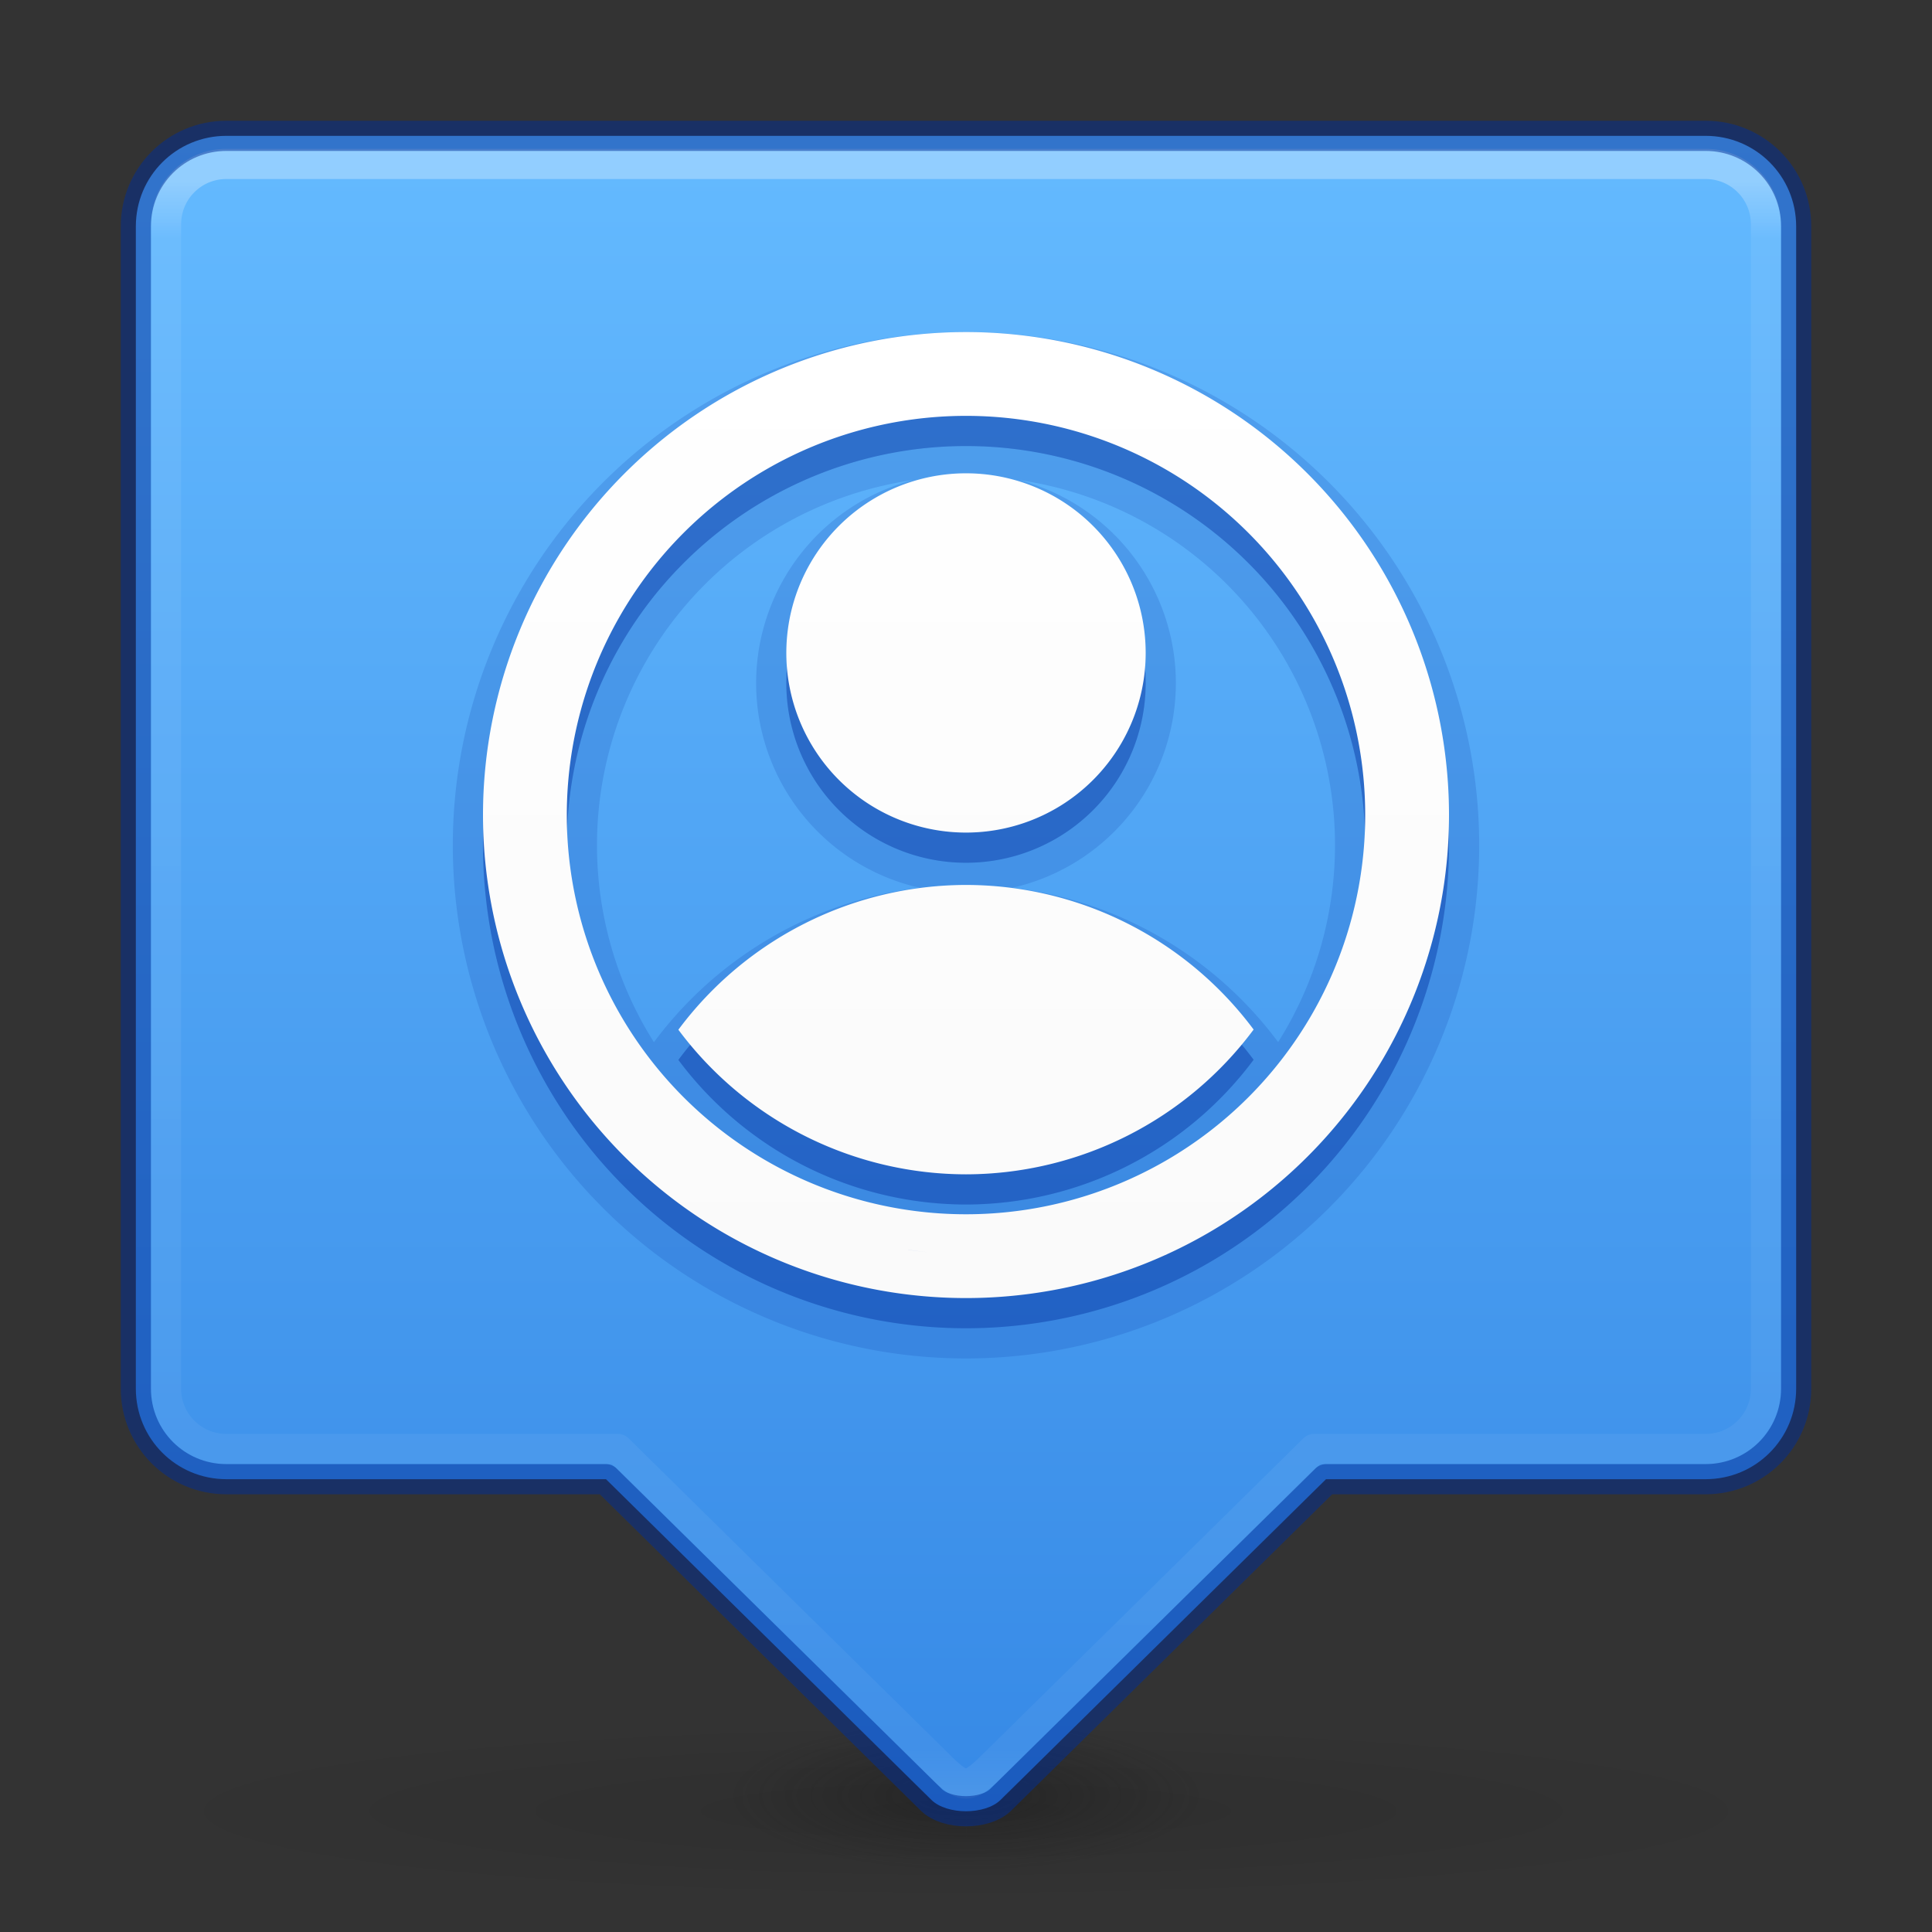 <svg xmlns="http://www.w3.org/2000/svg" xmlns:svg="http://www.w3.org/2000/svg" xmlns:xlink="http://www.w3.org/1999/xlink" id="svg4332" width="64" height="64" version="1.1"><rect width="100%" height="100%" fill="#333333" stroke="none"/><defs id="defs4334"><linearGradient id="linearGradient878"><stop id="stop874" offset="0" style="stop-color:#000;stop-opacity:1"/><stop id="stop876" offset="1" style="stop-color:#000;stop-opacity:0"/></linearGradient><linearGradient id="linearGradient870"><stop id="stop862" offset="0" style="stop-color:#64baff;stop-opacity:1"/><stop id="stop868" offset="1" style="stop-color:#3689e6;stop-opacity:1"/></linearGradient><linearGradient id="linearGradient4174"><stop id="stop4176" offset="0" style="stop-color:#fff;stop-opacity:1"/><stop id="stop4178" offset="1" style="stop-color:#fafafa;stop-opacity:1"/></linearGradient><linearGradient id="linearGradient3904" x1="24" x2="24" y1="5.909" y2="43.495" gradientTransform="matrix(1.432,0,0,1.436,-2.378,-2.471)" gradientUnits="userSpaceOnUse" xlink:href="#linearGradient4270"/><linearGradient id="linearGradient4270"><stop style="stop-color:#fff;stop-opacity:1" id="stop4272" offset="0"/><stop style="stop-color:#fff;stop-opacity:.235" id="stop4274" offset=".035"/><stop style="stop-color:#fff;stop-opacity:.157" id="stop4276" offset=".962"/><stop style="stop-color:#fff;stop-opacity:.392" id="stop4278" offset="1"/></linearGradient><radialGradient id="radialGradient2873-966-168-714" cx="4.993" cy="43.5" r="2.5" fx="4.993" fy="43.5" gradientTransform="matrix(2.004,0,0,1.4,27.988,-17.4)" gradientUnits="userSpaceOnUse" xlink:href="#linearGradient3688-166-749-654"/><linearGradient id="linearGradient3688-166-749-654"><stop id="stop3088" offset="0" style="stop-color:#181818;stop-opacity:1"/><stop id="stop3090" offset="1" style="stop-color:#181818;stop-opacity:0"/></linearGradient><radialGradient id="radialGradient2875-742-326-419" cx="4.993" cy="43.5" r="2.5" fx="4.993" fy="43.5" gradientTransform="matrix(2.004,0,0,1.4,-48.012,-104.4)" gradientUnits="userSpaceOnUse" xlink:href="#linearGradient3688-464-309-604"/><linearGradient id="linearGradient3688-464-309-604"><stop id="stop3094" offset="0" style="stop-color:#181818;stop-opacity:1"/><stop id="stop3096" offset="1" style="stop-color:#181818;stop-opacity:0"/></linearGradient><linearGradient id="linearGradient4180" x1="32" x2="32" y1="10" y2="42" gradientTransform="translate(0,1)" gradientUnits="userSpaceOnUse" xlink:href="#linearGradient4174"/><linearGradient id="linearGradient860" x1="32" x2="32" y1="4.5" y2="60" gradientUnits="userSpaceOnUse" xlink:href="#linearGradient870"/><radialGradient id="radialGradient880" cx="32" cy="59.5" r="28" fx="32" fy="59.5" gradientTransform="matrix(1,0,0,0.107,0,53.625)" gradientUnits="userSpaceOnUse" xlink:href="#linearGradient878"/></defs><ellipse id="path872" cx="32" cy="60" rx="28" ry="3" style="opacity:.1;vector-effect:none;fill:url(#radialGradient880);fill-opacity:1;stroke:none;stroke-width:1;stroke-linecap:round;stroke-linejoin:round;stroke-miterlimit:4;stroke-dasharray:none;stroke-dashoffset:0;stroke-opacity:1"/><g style="opacity:.4" id="g3712" transform="matrix(1.579,0,0,0.714,-5.895,28.429)"><g id="g4333" transform="translate(-14)"><rect id="rect2801" width="5" height="7" x="38" y="40" style="fill:url(#radialGradient2873-966-168-714);fill-opacity:1;stroke:none"/><rect id="rect3696" width="5" height="7" x="-38" y="-47" transform="scale(-1)" style="fill:url(#radialGradient2875-742-326-419);fill-opacity:1;stroke:none"/></g></g><path id="rect5505-21-3-8-5-2-9" d="m 7.5,4.5 c -1.662,0 -3,1.338 -3,3 V 46 c 0,1.662 1.338,3 3,3 h 12.574 l 4.441,4.377 6.338,6.246 c 0.511,0.502 1.782,0.502 2.293,0 L 39.484,53.377 43.926,49 H 56.5 c 1.662,0 3,-1.338 3,-3 V 7.5 c 0,-1.662 -1.338,-3 -3,-3 z" style="color:#000;display:inline;overflow:visible;visibility:visible;fill:url(#linearGradient860);fill-opacity:1;fill-rule:nonzero;stroke:none;stroke-width:1;marker:none;enable-background:accumulate"/><path style="color:#000;clip-rule:nonzero;display:inline;overflow:visible;visibility:visible;opacity:.15;isolation:auto;mix-blend-mode:normal;color-interpolation:sRGB;color-interpolation-filters:linearRGB;solid-color:#000;solid-opacity:1;fill:#002e99;fill-opacity:1;fill-rule:nonzero;stroke:#002e99;stroke-width:2;stroke-linecap:round;stroke-linejoin:round;stroke-miterlimit:4;stroke-dasharray:none;stroke-dashoffset:0;stroke-opacity:1;marker:none;color-rendering:auto;image-rendering:auto;shape-rendering:auto;text-rendering:auto;enable-background:accumulate" id="path4331" d="M 32,12 A 16,16 0 0 0 16,28 16,16 0 0 0 32,44 16,16 0 0 0 48,28 16,16 0 0 0 32,12 Z m 0,1.455 a 14.545,14.545 0 0 0 -1.25,0.062 14.545,14.545 0 0 1 1.25,-0.062 z m 1.25,0.062 a 14.545,14.545 0 0 1 0.662,0.08 A 14.545,14.545 0 0 0 33.25,13.517 Z m -3.162,0.08 a 14.545,14.545 0 0 0 -0.781,0.119 14.545,14.545 0 0 1 0.781,-0.119 z m 4.605,0.119 a 14.545,14.545 0 0 1 0.69,0.153 14.545,14.545 0 0 0 -0.69,-0.153 z m -6.077,0.153 a 14.545,14.545 0 0 0 -0.71,0.185 14.545,14.545 0 0 1 0.71,-0.185 z m 7.477,0.185 a 14.545,14.545 0 0 1 0.693,0.227 14.545,14.545 0 0 0 -0.693,-0.227 z m -8.881,0.227 a 14.545,14.545 0 0 0 -0.668,0.244 14.545,14.545 0 0 1 0.668,-0.244 z m 10.241,0.244 a 14.545,14.545 0 0 1 0.699,0.313 14.545,14.545 0 0 0 -0.699,-0.313 z M 32,14.776 A 13.223,13.223 0 0 1 45.224,28 13.223,13.223 0 0 1 32,41.224 13.223,13.223 0 0 1 18.776,28 13.223,13.223 0 0 1 32,14.776 Z m -6.153,0.062 a 14.545,14.545 0 0 0 -0.622,0.301 14.545,14.545 0 0 1 0.622,-0.301 z m 12.929,0.301 a 14.545,14.545 0 0 1 0.676,0.389 14.545,14.545 0 0 0 -0.676,-0.389 z m -14.227,0.389 a 14.545,14.545 0 0 0 -0.563,0.344 14.545,14.545 0 0 1 0.563,-0.344 z m 15.466,0.344 a 14.545,14.545 0 0 1 0.602,0.429 14.545,14.545 0 0 0 -0.602,-0.429 z m -16.631,0.429 a 14.545,14.545 0 0 0 -0.602,0.46 14.545,14.545 0 0 1 0.602,-0.46 z M 32,16.679 A 5.95,5.95 0 0 0 26.048,22.628 5.95,5.95 0 0 0 32,28.58 5.95,5.95 0 0 0 37.952,22.628 5.95,5.95 0 0 0 32,16.679 Z m 9.219,0.082 a 14.545,14.545 0 0 1 0.5,0.44 14.545,14.545 0 0 0 -0.5,-0.44 z m -18.938,0.44 a 14.545,14.545 0 0 0 -0.56,0.52 14.545,14.545 0 0 1 0.56,-0.52 z m 19.997,0.52 a 14.545,14.545 0 0 1 0.52,0.56 14.545,14.545 0 0 0 -0.52,-0.56 z m -21.077,0.56 a 14.545,14.545 0 0 0 -0.44,0.5 14.545,14.545 0 0 1 0.44,-0.5 z m 22.037,0.5 a 14.545,14.545 0 0 1 0.46,0.602 14.545,14.545 0 0 0 -0.46,-0.602 z M 20.301,19.384 A 14.545,14.545 0 0 0 19.872,19.986 14.545,14.545 0 0 1 20.301,19.384 Z M 44.128,19.986 a 14.545,14.545 0 0 1 0.344,0.563 14.545,14.545 0 0 0 -0.344,-0.563 z m -24.599,0.563 a 14.545,14.545 0 0 0 -0.389,0.676 14.545,14.545 0 0 1 0.389,-0.676 z m 25.332,0.676 a 14.545,14.545 0 0 1 0.301,0.622 14.545,14.545 0 0 0 -0.301,-0.622 z m -26.023,0.622 a 14.545,14.545 0 0 0 -0.313,0.699 14.545,14.545 0 0 1 0.313,-0.699 z m 26.636,0.699 a 14.545,14.545 0 0 1 0.244,0.668 14.545,14.545 0 0 0 -0.244,-0.668 z m -27.193,0.668 a 14.545,14.545 0 0 0 -0.227,0.693 14.545,14.545 0 0 1 0.227,-0.693 z m 27.665,0.693 a 14.545,14.545 0 0 1 0.185,0.71 14.545,14.545 0 0 0 -0.185,-0.71 z m -28.077,0.71 a 14.545,14.545 0 0 0 -0.153,0.69 14.545,14.545 0 0 1 0.153,-0.69 z m 28.415,0.69 a 14.545,14.545 0 0 1 0.119,0.781 14.545,14.545 0 0 0 -0.119,-0.781 z m -28.687,0.781 A 14.545,14.545 0 0 0 17.517,26.75 14.545,14.545 0 0 1 17.597,26.088 Z M 46.483,26.75 a 14.545,14.545 0 0 1 0.062,1.25 14.545,14.545 0 0 0 -0.062,-1.25 z M 17.455,28 a 14.545,14.545 0 0 0 0.062,1.25 14.545,14.545 0 0 1 -0.062,-1.25 z m 29.028,1.25 a 14.545,14.545 0 0 1 -0.08,0.662 14.545,14.545 0 0 0 0.08,-0.662 z m -28.886,0.662 a 14.545,14.545 0 0 0 0.119,0.781 14.545,14.545 0 0 1 -0.119,-0.781 z M 32,30.315 A 11.901,11.901 0 0 0 22.472,35.111 11.901,11.901 0 0 0 32,39.901 11.901,11.901 0 0 0 41.528,35.105 11.901,11.901 0 0 0 32,30.315 Z m 14.284,0.378 a 14.545,14.545 0 0 1 -0.153,0.69 14.545,14.545 0 0 0 0.153,-0.69 z m -28.415,0.69 a 14.545,14.545 0 0 0 0.185,0.71 14.545,14.545 0 0 1 -0.185,-0.71 z m 28.077,0.71 a 14.545,14.545 0 0 1 -0.227,0.693 14.545,14.545 0 0 0 0.227,-0.693 z m -27.665,0.693 a 14.545,14.545 0 0 0 0.244,0.668 14.545,14.545 0 0 1 -0.244,-0.668 z m 27.193,0.668 a 14.545,14.545 0 0 1 -0.313,0.699 14.545,14.545 0 0 0 0.313,-0.699 z m -26.636,0.699 a 14.545,14.545 0 0 0 0.301,0.622 14.545,14.545 0 0 1 -0.301,-0.622 z m 26.023,0.622 a 14.545,14.545 0 0 1 -0.389,0.676 14.545,14.545 0 0 0 0.389,-0.676 z m -25.332,0.676 a 14.545,14.545 0 0 0 0.344,0.563 14.545,14.545 0 0 1 -0.344,-0.563 z m 24.599,0.563 a 14.545,14.545 0 0 1 -0.429,0.602 14.545,14.545 0 0 0 0.429,-0.602 z m -23.827,0.602 a 14.545,14.545 0 0 0 0.46,0.602 14.545,14.545 0 0 1 -0.46,-0.602 z m 22.937,0.602 a 14.545,14.545 0 0 1 -0.44,0.5 14.545,14.545 0 0 0 0.44,-0.5 z m -22.037,0.5 a 14.545,14.545 0 0 0 0.52,0.56 14.545,14.545 0 0 1 -0.52,-0.56 z m 21.077,0.56 a 14.545,14.545 0 0 1 -0.56,0.52 14.545,14.545 0 0 0 0.56,-0.52 z m -19.997,0.52 a 14.545,14.545 0 0 0 0.5,0.44 14.545,14.545 0 0 1 -0.5,-0.44 z m 18.938,0.44 a 14.545,14.545 0 0 1 -0.602,0.46 14.545,14.545 0 0 0 0.602,-0.46 z m -17.835,0.46 a 14.545,14.545 0 0 0 0.602,0.429 14.545,14.545 0 0 1 -0.602,-0.429 z m 16.631,0.429 a 14.545,14.545 0 0 1 -0.563,0.344 14.545,14.545 0 0 0 0.563,-0.344 z m -15.466,0.344 a 14.545,14.545 0 0 0 0.676,0.389 14.545,14.545 0 0 1 -0.676,-0.389 z m 14.227,0.389 a 14.545,14.545 0 0 1 -0.622,0.301 14.545,14.545 0 0 0 0.622,-0.301 z m -12.929,0.301 a 14.545,14.545 0 0 0 0.699,0.313 14.545,14.545 0 0 1 -0.699,-0.313 z m 11.608,0.313 a 14.545,14.545 0 0 1 -0.668,0.244 14.545,14.545 0 0 0 0.668,-0.244 z m -10.241,0.244 a 14.545,14.545 0 0 0 0.693,0.227 14.545,14.545 0 0 1 -0.693,-0.227 z m 8.881,0.227 a 14.545,14.545 0 0 1 -0.71,0.185 14.545,14.545 0 0 0 0.71,-0.185 z m -7.477,0.185 a 14.545,14.545 0 0 0 0.69,0.153 14.545,14.545 0 0 1 -0.69,-0.153 z m 6.077,0.153 a 14.545,14.545 0 0 1 -0.781,0.119 14.545,14.545 0 0 0 0.781,-0.119 z m -4.605,0.119 A 14.545,14.545 0 0 0 30.75,42.483 14.545,14.545 0 0 1 30.088,42.403 Z M 33.25,42.483 a 14.545,14.545 0 0 1 -1.25,0.063 14.545,14.545 0 0 0 1.25,-0.062 z"/><path id="rect6741" d="m 7.5,5.43 c -1.108,0 -2,0.892 -2,2 V 46 c 0,1.108 0.892,2 2,2 h 12.971 l 4.045,3.986 6.338,6.244 c 1.147,1.147 1.146,1.127 2.293,0 L 39.484,51.986 43.529,48 H 56.5 c 1.108,0 2,-0.892 2,-2 V 7.43 c 0,-1.108 -0.892,-2 -2,-2 z" style="opacity:.3;fill:none;stroke:url(#linearGradient3904);stroke-width:1;stroke-linecap:round;stroke-linejoin:round;stroke-miterlimit:4;stroke-dasharray:none;stroke-dashoffset:0;stroke-opacity:1"/><path id="rect5505-21-9" d="m 7.5,4.5 c -1.662,0 -3,1.338 -3,3 V 46 c 0,1.662 1.338,3 3,3 h 12.574 l 4.441,4.377 6.338,6.246 c 0.511,0.502 1.782,0.502 2.293,0 L 39.484,53.377 43.926,49 H 56.5 c 1.662,0 3,-1.338 3,-3 V 7.5 c 0,-1.662 -1.338,-3 -3,-3 z" style="color:#000;display:inline;overflow:visible;visibility:visible;opacity:.5;fill:none;stroke:#002e99;stroke-width:1;stroke-linecap:round;stroke-linejoin:round;stroke-miterlimit:4;stroke-dasharray:none;stroke-dashoffset:0;stroke-opacity:1;marker:none;enable-background:accumulate"/><path id="path4329" d="M 32,12 A 16,16 0 0 0 16,28 16,16 0 0 0 32,44 16,16 0 0 0 48,28 16,16 0 0 0 32,12 Z m 0,1.455 a 14.545,14.545 0 0 0 -1.25,0.062 14.545,14.545 0 0 1 1.25,-0.062 z m 1.25,0.062 a 14.545,14.545 0 0 1 0.662,0.08 A 14.545,14.545 0 0 0 33.25,13.517 Z m -3.162,0.08 a 14.545,14.545 0 0 0 -0.781,0.119 14.545,14.545 0 0 1 0.781,-0.119 z m 4.605,0.119 a 14.545,14.545 0 0 1 0.69,0.153 14.545,14.545 0 0 0 -0.69,-0.153 z m -6.077,0.153 a 14.545,14.545 0 0 0 -0.71,0.185 14.545,14.545 0 0 1 0.71,-0.185 z m 7.477,0.185 a 14.545,14.545 0 0 1 0.693,0.227 14.545,14.545 0 0 0 -0.693,-0.227 z m -8.881,0.227 a 14.545,14.545 0 0 0 -0.668,0.244 14.545,14.545 0 0 1 0.668,-0.244 z m 10.241,0.244 a 14.545,14.545 0 0 1 0.699,0.313 14.545,14.545 0 0 0 -0.699,-0.313 z M 32,14.776 A 13.223,13.223 0 0 1 45.224,28 13.223,13.223 0 0 1 32,41.224 13.223,13.223 0 0 1 18.776,28 13.223,13.223 0 0 1 32,14.776 Z m -6.153,0.062 a 14.545,14.545 0 0 0 -0.622,0.301 14.545,14.545 0 0 1 0.622,-0.301 z m 12.929,0.301 a 14.545,14.545 0 0 1 0.676,0.389 14.545,14.545 0 0 0 -0.676,-0.389 z m -14.227,0.389 a 14.545,14.545 0 0 0 -0.563,0.344 14.545,14.545 0 0 1 0.563,-0.344 z m 15.466,0.344 a 14.545,14.545 0 0 1 0.602,0.429 14.545,14.545 0 0 0 -0.602,-0.429 z m -16.631,0.429 a 14.545,14.545 0 0 0 -0.602,0.46 14.545,14.545 0 0 1 0.602,-0.46 z M 32,16.679 A 5.95,5.95 0 0 0 26.048,22.628 5.95,5.95 0 0 0 32,28.58 5.95,5.95 0 0 0 37.952,22.628 5.95,5.95 0 0 0 32,16.679 Z m 9.219,0.082 a 14.545,14.545 0 0 1 0.5,0.44 14.545,14.545 0 0 0 -0.5,-0.44 z m -18.938,0.44 a 14.545,14.545 0 0 0 -0.56,0.52 14.545,14.545 0 0 1 0.56,-0.52 z m 19.997,0.52 a 14.545,14.545 0 0 1 0.52,0.56 14.545,14.545 0 0 0 -0.52,-0.56 z m -21.077,0.56 a 14.545,14.545 0 0 0 -0.44,0.5 14.545,14.545 0 0 1 0.44,-0.5 z m 22.037,0.5 a 14.545,14.545 0 0 1 0.46,0.602 14.545,14.545 0 0 0 -0.46,-0.602 z M 20.301,19.384 A 14.545,14.545 0 0 0 19.872,19.986 14.545,14.545 0 0 1 20.301,19.384 Z M 44.128,19.986 a 14.545,14.545 0 0 1 0.344,0.563 14.545,14.545 0 0 0 -0.344,-0.563 z m -24.599,0.563 a 14.545,14.545 0 0 0 -0.389,0.676 14.545,14.545 0 0 1 0.389,-0.676 z m 25.332,0.676 a 14.545,14.545 0 0 1 0.301,0.622 14.545,14.545 0 0 0 -0.301,-0.622 z m -26.023,0.622 a 14.545,14.545 0 0 0 -0.313,0.699 14.545,14.545 0 0 1 0.313,-0.699 z m 26.636,0.699 a 14.545,14.545 0 0 1 0.244,0.668 14.545,14.545 0 0 0 -0.244,-0.668 z m -27.193,0.668 a 14.545,14.545 0 0 0 -0.227,0.693 14.545,14.545 0 0 1 0.227,-0.693 z m 27.665,0.693 a 14.545,14.545 0 0 1 0.185,0.71 14.545,14.545 0 0 0 -0.185,-0.71 z m -28.077,0.71 a 14.545,14.545 0 0 0 -0.153,0.69 14.545,14.545 0 0 1 0.153,-0.69 z m 28.415,0.69 a 14.545,14.545 0 0 1 0.119,0.781 14.545,14.545 0 0 0 -0.119,-0.781 z m -28.687,0.781 A 14.545,14.545 0 0 0 17.517,26.75 14.545,14.545 0 0 1 17.597,26.088 Z M 46.483,26.75 a 14.545,14.545 0 0 1 0.062,1.25 14.545,14.545 0 0 0 -0.062,-1.25 z M 17.455,28 a 14.545,14.545 0 0 0 0.062,1.25 14.545,14.545 0 0 1 -0.062,-1.25 z m 29.028,1.25 a 14.545,14.545 0 0 1 -0.08,0.662 14.545,14.545 0 0 0 0.08,-0.662 z m -28.886,0.662 a 14.545,14.545 0 0 0 0.119,0.781 14.545,14.545 0 0 1 -0.119,-0.781 z M 32,30.315 A 11.901,11.901 0 0 0 22.472,35.111 11.901,11.901 0 0 0 32,39.901 11.901,11.901 0 0 0 41.528,35.105 11.901,11.901 0 0 0 32,30.315 Z m 14.284,0.378 a 14.545,14.545 0 0 1 -0.153,0.69 14.545,14.545 0 0 0 0.153,-0.69 z m -28.415,0.69 a 14.545,14.545 0 0 0 0.185,0.71 14.545,14.545 0 0 1 -0.185,-0.71 z m 28.077,0.71 a 14.545,14.545 0 0 1 -0.227,0.693 14.545,14.545 0 0 0 0.227,-0.693 z m -27.665,0.693 a 14.545,14.545 0 0 0 0.244,0.668 14.545,14.545 0 0 1 -0.244,-0.668 z m 27.193,0.668 a 14.545,14.545 0 0 1 -0.313,0.699 14.545,14.545 0 0 0 0.313,-0.699 z m -26.636,0.699 a 14.545,14.545 0 0 0 0.301,0.622 14.545,14.545 0 0 1 -0.301,-0.622 z m 26.023,0.622 a 14.545,14.545 0 0 1 -0.389,0.676 14.545,14.545 0 0 0 0.389,-0.676 z m -25.332,0.676 a 14.545,14.545 0 0 0 0.344,0.563 14.545,14.545 0 0 1 -0.344,-0.563 z m 24.599,0.563 a 14.545,14.545 0 0 1 -0.429,0.602 14.545,14.545 0 0 0 0.429,-0.602 z m -23.827,0.602 a 14.545,14.545 0 0 0 0.46,0.602 14.545,14.545 0 0 1 -0.46,-0.602 z m 22.937,0.602 a 14.545,14.545 0 0 1 -0.44,0.5 14.545,14.545 0 0 0 0.44,-0.5 z m -22.037,0.5 a 14.545,14.545 0 0 0 0.52,0.56 14.545,14.545 0 0 1 -0.52,-0.56 z m 21.077,0.56 a 14.545,14.545 0 0 1 -0.56,0.52 14.545,14.545 0 0 0 0.56,-0.52 z m -19.997,0.52 a 14.545,14.545 0 0 0 0.5,0.44 14.545,14.545 0 0 1 -0.5,-0.44 z m 18.938,0.44 a 14.545,14.545 0 0 1 -0.602,0.46 14.545,14.545 0 0 0 0.602,-0.46 z m -17.835,0.46 a 14.545,14.545 0 0 0 0.602,0.429 14.545,14.545 0 0 1 -0.602,-0.429 z m 16.631,0.429 a 14.545,14.545 0 0 1 -0.563,0.344 14.545,14.545 0 0 0 0.563,-0.344 z m -15.466,0.344 a 14.545,14.545 0 0 0 0.676,0.389 14.545,14.545 0 0 1 -0.676,-0.389 z m 14.227,0.389 a 14.545,14.545 0 0 1 -0.622,0.301 14.545,14.545 0 0 0 0.622,-0.301 z m -12.929,0.301 a 14.545,14.545 0 0 0 0.699,0.313 14.545,14.545 0 0 1 -0.699,-0.313 z m 11.608,0.313 a 14.545,14.545 0 0 1 -0.668,0.244 14.545,14.545 0 0 0 0.668,-0.244 z m -10.241,0.244 a 14.545,14.545 0 0 0 0.693,0.227 14.545,14.545 0 0 1 -0.693,-0.227 z m 8.881,0.227 a 14.545,14.545 0 0 1 -0.71,0.185 14.545,14.545 0 0 0 0.71,-0.185 z m -7.477,0.185 a 14.545,14.545 0 0 0 0.69,0.153 14.545,14.545 0 0 1 -0.69,-0.153 z m 6.077,0.153 a 14.545,14.545 0 0 1 -0.781,0.119 14.545,14.545 0 0 0 0.781,-0.119 z m -4.605,0.119 A 14.545,14.545 0 0 0 30.75,42.483 14.545,14.545 0 0 1 30.088,42.403 Z M 33.25,42.483 a 14.545,14.545 0 0 1 -1.25,0.063 14.545,14.545 0 0 0 1.25,-0.062 z" style="color:#000;clip-rule:nonzero;display:inline;overflow:visible;visibility:visible;opacity:.3;isolation:auto;mix-blend-mode:normal;color-interpolation:sRGB;color-interpolation-filters:linearRGB;solid-color:#000;solid-opacity:1;fill:#002e99;fill-opacity:1;fill-rule:nonzero;stroke:none;stroke-width:1;stroke-linecap:round;stroke-linejoin:round;stroke-miterlimit:4;stroke-dasharray:none;stroke-dashoffset:0;stroke-opacity:1;marker:none;color-rendering:auto;image-rendering:auto;shape-rendering:auto;text-rendering:auto;enable-background:accumulate"/><path style="color:#000;clip-rule:nonzero;display:inline;overflow:visible;visibility:visible;opacity:1;isolation:auto;mix-blend-mode:normal;color-interpolation:sRGB;color-interpolation-filters:linearRGB;solid-color:#000;solid-opacity:1;fill:url(#linearGradient4180);fill-opacity:1;fill-rule:nonzero;stroke:none;stroke-width:1;stroke-linecap:round;stroke-linejoin:round;stroke-miterlimit:4;stroke-dasharray:none;stroke-dashoffset:0;stroke-opacity:1;marker:none;color-rendering:auto;image-rendering:auto;shape-rendering:auto;text-rendering:auto;enable-background:accumulate" id="path4263" d="M 32,11 A 16,16 0 0 0 16,27 16,16 0 0 0 32,43 16,16 0 0 0 48,27 16,16 0 0 0 32,11 Z m 0,1.455 a 14.545,14.545 0 0 0 -1.25,0.062 14.545,14.545 0 0 1 1.25,-0.062 z m 1.25,0.062 a 14.545,14.545 0 0 1 0.662,0.08 A 14.545,14.545 0 0 0 33.25,12.517 Z m -3.162,0.08 a 14.545,14.545 0 0 0 -0.781,0.119 14.545,14.545 0 0 1 0.781,-0.119 z m 4.605,0.119 a 14.545,14.545 0 0 1 0.69,0.153 14.545,14.545 0 0 0 -0.69,-0.153 z m -6.077,0.153 a 14.545,14.545 0 0 0 -0.71,0.185 14.545,14.545 0 0 1 0.71,-0.185 z m 7.477,0.185 a 14.545,14.545 0 0 1 0.693,0.227 14.545,14.545 0 0 0 -0.693,-0.227 z m -8.881,0.227 a 14.545,14.545 0 0 0 -0.668,0.244 14.545,14.545 0 0 1 0.668,-0.244 z m 10.241,0.244 a 14.545,14.545 0 0 1 0.699,0.313 14.545,14.545 0 0 0 -0.699,-0.313 z M 32,13.776 A 13.223,13.223 0 0 1 45.224,27 13.223,13.223 0 0 1 32,40.224 13.223,13.223 0 0 1 18.776,27 13.223,13.223 0 0 1 32,13.776 Z m -6.153,0.062 a 14.545,14.545 0 0 0 -0.622,0.301 14.545,14.545 0 0 1 0.622,-0.301 z m 12.929,0.301 a 14.545,14.545 0 0 1 0.676,0.389 14.545,14.545 0 0 0 -0.676,-0.389 z m -14.227,0.389 a 14.545,14.545 0 0 0 -0.563,0.344 14.545,14.545 0 0 1 0.563,-0.344 z m 15.466,0.344 a 14.545,14.545 0 0 1 0.602,0.429 14.545,14.545 0 0 0 -0.602,-0.429 z m -16.631,0.429 a 14.545,14.545 0 0 0 -0.602,0.46 14.545,14.545 0 0 1 0.602,-0.46 z M 32,15.679 A 5.95,5.95 0 0 0 26.048,21.628 5.95,5.95 0 0 0 32,27.58 5.95,5.95 0 0 0 37.952,21.628 5.95,5.95 0 0 0 32,15.679 Z m 9.219,0.082 a 14.545,14.545 0 0 1 0.5,0.44 14.545,14.545 0 0 0 -0.5,-0.44 z m -18.938,0.44 a 14.545,14.545 0 0 0 -0.56,0.52 14.545,14.545 0 0 1 0.56,-0.52 z m 19.997,0.52 a 14.545,14.545 0 0 1 0.52,0.56 14.545,14.545 0 0 0 -0.52,-0.56 z m -21.077,0.56 a 14.545,14.545 0 0 0 -0.44,0.5 14.545,14.545 0 0 1 0.44,-0.5 z m 22.037,0.5 a 14.545,14.545 0 0 1 0.46,0.602 14.545,14.545 0 0 0 -0.46,-0.602 z M 20.301,18.384 A 14.545,14.545 0 0 0 19.872,18.986 14.545,14.545 0 0 1 20.301,18.384 Z M 44.128,18.986 a 14.545,14.545 0 0 1 0.344,0.563 14.545,14.545 0 0 0 -0.344,-0.563 z m -24.599,0.563 a 14.545,14.545 0 0 0 -0.389,0.676 14.545,14.545 0 0 1 0.389,-0.676 z m 25.332,0.676 a 14.545,14.545 0 0 1 0.301,0.622 14.545,14.545 0 0 0 -0.301,-0.622 z m -26.023,0.622 a 14.545,14.545 0 0 0 -0.313,0.699 14.545,14.545 0 0 1 0.313,-0.699 z m 26.636,0.699 a 14.545,14.545 0 0 1 0.244,0.668 14.545,14.545 0 0 0 -0.244,-0.668 z m -27.193,0.668 a 14.545,14.545 0 0 0 -0.227,0.693 14.545,14.545 0 0 1 0.227,-0.693 z m 27.665,0.693 a 14.545,14.545 0 0 1 0.185,0.71 14.545,14.545 0 0 0 -0.185,-0.71 z m -28.077,0.71 a 14.545,14.545 0 0 0 -0.153,0.69 14.545,14.545 0 0 1 0.153,-0.69 z m 28.415,0.69 a 14.545,14.545 0 0 1 0.119,0.781 14.545,14.545 0 0 0 -0.119,-0.781 z m -28.687,0.781 A 14.545,14.545 0 0 0 17.517,25.75 14.545,14.545 0 0 1 17.597,25.088 Z M 46.483,25.75 a 14.545,14.545 0 0 1 0.062,1.25 14.545,14.545 0 0 0 -0.062,-1.25 z M 17.455,27 a 14.545,14.545 0 0 0 0.062,1.25 14.545,14.545 0 0 1 -0.062,-1.25 z m 29.028,1.25 a 14.545,14.545 0 0 1 -0.08,0.662 14.545,14.545 0 0 0 0.08,-0.662 z m -28.886,0.662 a 14.545,14.545 0 0 0 0.119,0.781 14.545,14.545 0 0 1 -0.119,-0.781 z M 32,29.315 A 11.901,11.901 0 0 0 22.472,34.111 11.901,11.901 0 0 0 32,38.901 11.901,11.901 0 0 0 41.528,34.105 11.901,11.901 0 0 0 32,29.315 Z m 14.284,0.378 a 14.545,14.545 0 0 1 -0.153,0.69 14.545,14.545 0 0 0 0.153,-0.69 z m -28.415,0.69 a 14.545,14.545 0 0 0 0.185,0.71 14.545,14.545 0 0 1 -0.185,-0.71 z m 28.077,0.71 a 14.545,14.545 0 0 1 -0.227,0.693 14.545,14.545 0 0 0 0.227,-0.693 z m -27.665,0.693 a 14.545,14.545 0 0 0 0.244,0.668 14.545,14.545 0 0 1 -0.244,-0.668 z m 27.193,0.668 a 14.545,14.545 0 0 1 -0.313,0.699 14.545,14.545 0 0 0 0.313,-0.699 z m -26.636,0.699 a 14.545,14.545 0 0 0 0.301,0.622 14.545,14.545 0 0 1 -0.301,-0.622 z m 26.023,0.622 a 14.545,14.545 0 0 1 -0.389,0.676 14.545,14.545 0 0 0 0.389,-0.676 z m -25.332,0.676 a 14.545,14.545 0 0 0 0.344,0.563 14.545,14.545 0 0 1 -0.344,-0.563 z m 24.599,0.563 a 14.545,14.545 0 0 1 -0.429,0.602 14.545,14.545 0 0 0 0.429,-0.602 z m -23.827,0.602 a 14.545,14.545 0 0 0 0.46,0.602 14.545,14.545 0 0 1 -0.46,-0.602 z m 22.937,0.602 a 14.545,14.545 0 0 1 -0.44,0.5 14.545,14.545 0 0 0 0.44,-0.5 z m -22.037,0.5 a 14.545,14.545 0 0 0 0.52,0.56 14.545,14.545 0 0 1 -0.52,-0.56 z m 21.077,0.56 a 14.545,14.545 0 0 1 -0.56,0.52 14.545,14.545 0 0 0 0.56,-0.52 z m -19.997,0.52 a 14.545,14.545 0 0 0 0.5,0.44 14.545,14.545 0 0 1 -0.5,-0.44 z m 18.938,0.44 a 14.545,14.545 0 0 1 -0.602,0.46 14.545,14.545 0 0 0 0.602,-0.46 z m -17.835,0.46 a 14.545,14.545 0 0 0 0.602,0.429 14.545,14.545 0 0 1 -0.602,-0.429 z m 16.631,0.429 a 14.545,14.545 0 0 1 -0.563,0.344 14.545,14.545 0 0 0 0.563,-0.344 z m -15.466,0.344 a 14.545,14.545 0 0 0 0.676,0.389 14.545,14.545 0 0 1 -0.676,-0.389 z m 14.227,0.389 a 14.545,14.545 0 0 1 -0.622,0.301 14.545,14.545 0 0 0 0.622,-0.301 z m -12.929,0.301 a 14.545,14.545 0 0 0 0.699,0.313 14.545,14.545 0 0 1 -0.699,-0.313 z m 11.608,0.313 a 14.545,14.545 0 0 1 -0.668,0.244 14.545,14.545 0 0 0 0.668,-0.244 z m -10.241,0.244 a 14.545,14.545 0 0 0 0.693,0.227 14.545,14.545 0 0 1 -0.693,-0.227 z m 8.881,0.227 a 14.545,14.545 0 0 1 -0.71,0.185 14.545,14.545 0 0 0 0.71,-0.185 z m -7.477,0.185 a 14.545,14.545 0 0 0 0.69,0.153 14.545,14.545 0 0 1 -0.69,-0.153 z m 6.077,0.153 a 14.545,14.545 0 0 1 -0.781,0.119 14.545,14.545 0 0 0 0.781,-0.119 z m -4.605,0.119 A 14.545,14.545 0 0 0 30.75,41.483 14.545,14.545 0 0 1 30.088,41.403 Z M 33.25,41.483 a 14.545,14.545 0 0 1 -1.25,0.063 14.545,14.545 0 0 0 1.25,-0.062 z"/></svg>